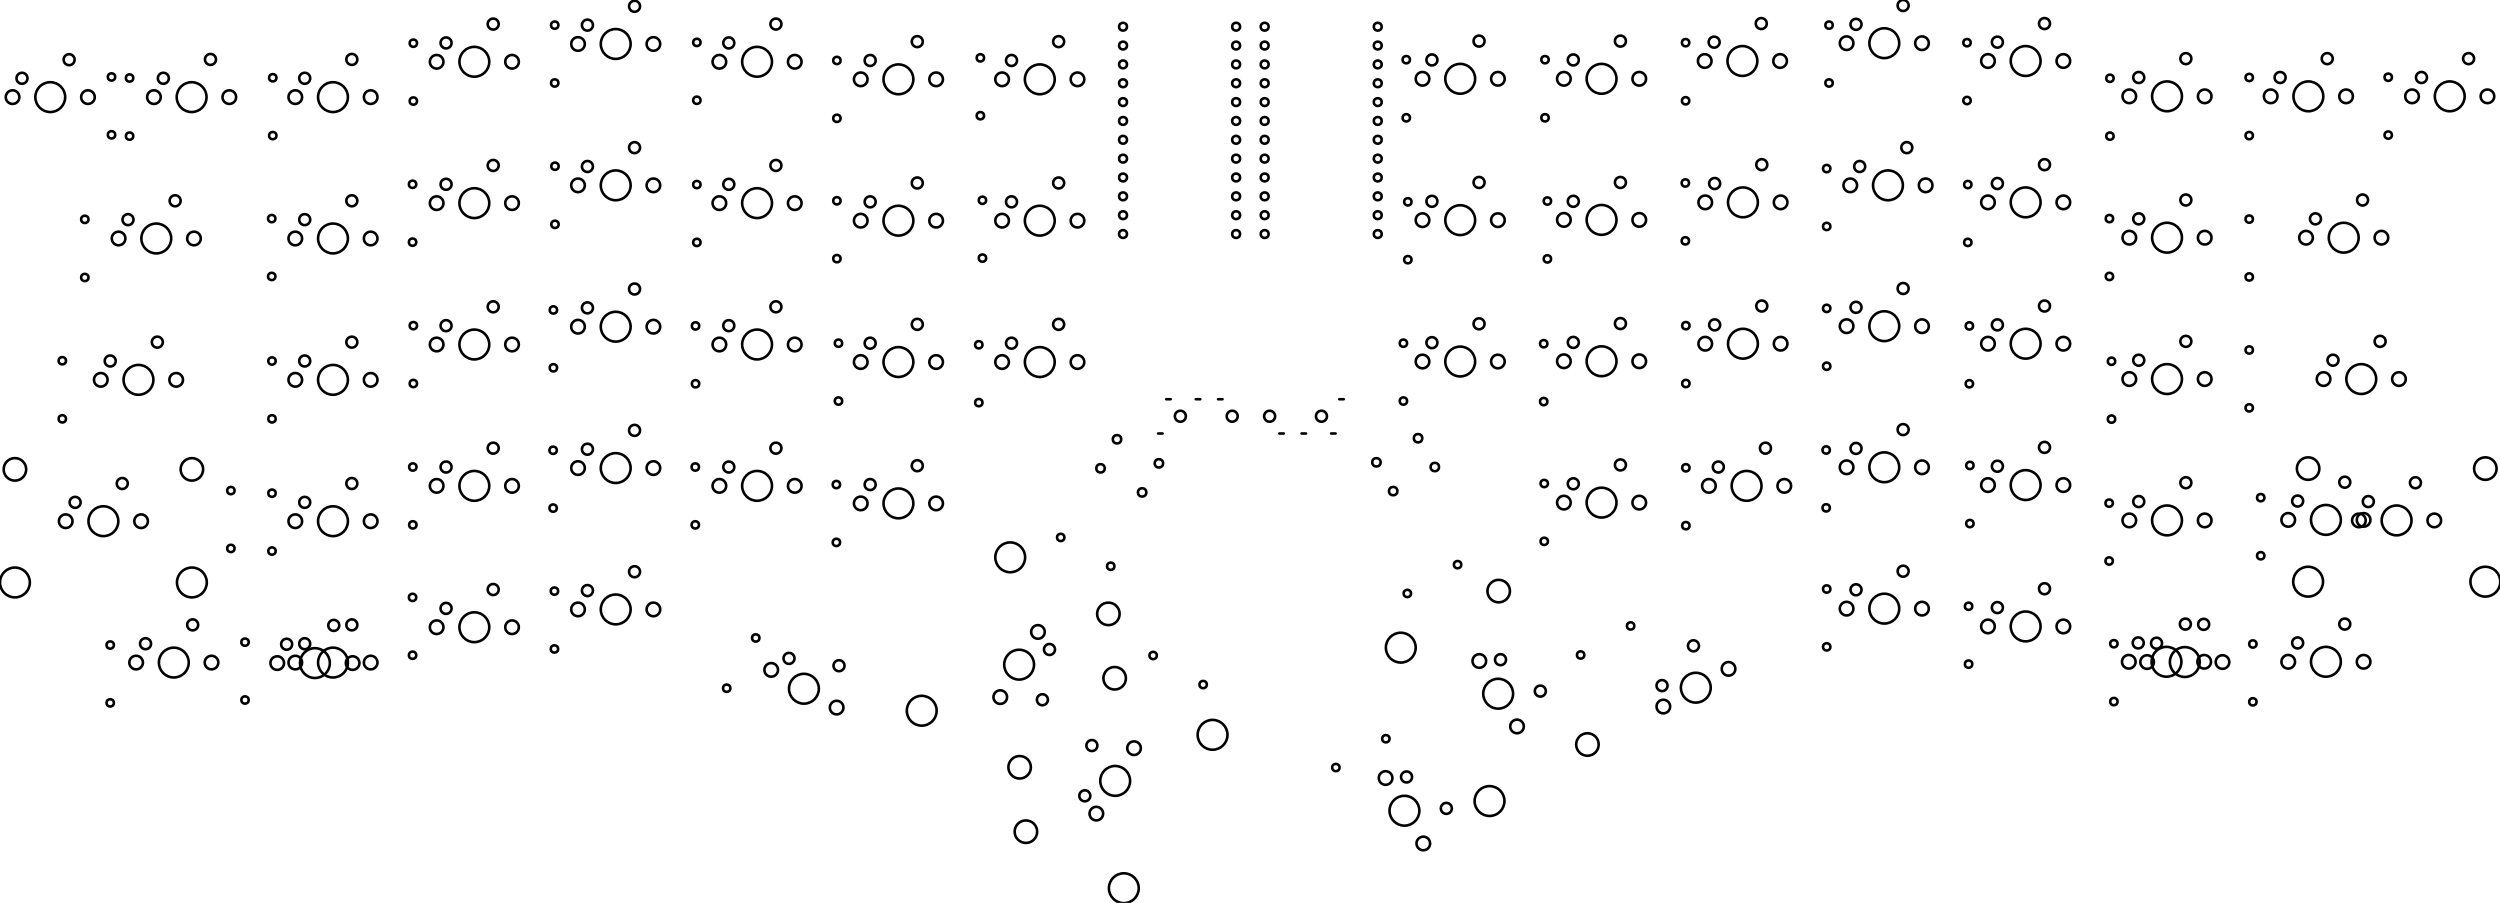 <?xml version="1.0" encoding="utf-8"?>
<!-- Generator: Adobe Illustrator 23.0.2, SVG Export Plug-In . SVG Version: 6.00 Build 0)  -->
<svg version="1.1" id="EX0QJ7J6rvCW5_Es35TW" xmlns="http://www.w3.org/2000/svg" xmlns:xlink="http://www.w3.org/1999/xlink"
	 x="0px" y="0px" viewBox="0 0 955 344.9" style="enable-background:new 0 0 955 344.9;" xml:space="preserve">
<style type="text/css">
	.st0{fill-rule:evenodd;clip-rule:evenodd;fill:none;stroke:#000000;stroke-miterlimit:10;}
	.st1{fill:none;stroke:#000000;stroke-linecap:round;stroke-linejoin:round;}
</style>
<g transform="translate(0,-175474.5) scale(1,-1)">
	<g>
		<circle id="EX0QJ7J6rvCW5_Es35TW_pad-3" class="st0" cx="537.6" cy="-175701.2" r="1.4"/>
	</g>
	<g>
		<circle class="st0" cx="556.8" cy="-175690.2" r="1.4"/>
	</g>
	<g>
		<circle class="st0" cx="320.3" cy="-175605.6" r="1.4"/>
	</g>
	<g>
		<circle class="st0" cx="320.3" cy="-175627.7" r="1.4"/>
	</g>
	<g>
		<circle class="st0" cx="265.7" cy="-175599" r="1.4"/>
	</g>
	<g>
		<circle class="st0" cx="265.7" cy="-175621.1" r="1.4"/>
	</g>
	<g>
		<circle class="st0" cx="104.2" cy="-175504.2" r="1.4"/>
	</g>
	<g>
		<circle class="st0" cx="104.2" cy="-175526.3" r="1.4"/>
	</g>
	<g>
		<circle class="st0" cx="859.2" cy="-175558.2" r="1.4"/>
	</g>
	<g>
		<circle class="st0" cx="859.2" cy="-175580.3" r="1.4"/>
	</g>
	<g>
		<circle class="st0" cx="697.8" cy="-175592.3" r="1.4"/>
	</g>
	<g>
		<circle class="st0" cx="697.8" cy="-175614.4" r="1.4"/>
	</g>
	<g>
		<circle class="st0" cx="157.9" cy="-175491" r="1.4"/>
	</g>
	<g>
		<circle class="st0" cx="157.9" cy="-175513.1" r="1.4"/>
	</g>
	<g>
		<circle class="st0" cx="42.1" cy="-175720.9" r="1.4"/>
	</g>
	<g>
		<circle class="st0" cx="42.1" cy="-175743" r="1.4"/>
	</g>
	<g>
		<circle class="st0" cx="103.9" cy="-175662.9" r="1.4"/>
	</g>
	<g>
		<circle class="st0" cx="103.9" cy="-175685" r="1.4"/>
	</g>
	<g>
		<circle class="st0" cx="211.8" cy="-175700.3" r="1.4"/>
	</g>
	<g>
		<circle class="st0" cx="211.8" cy="-175722.4" r="1.4"/>
	</g>
	<g>
		<circle class="st0" cx="537.2" cy="-175497.3" r="1.4"/>
	</g>
	<g>
		<circle class="st0" cx="537.2" cy="-175519.5" r="1.4"/>
	</g>
	<g>
		<circle class="st0" cx="211.4" cy="-175592.9" r="1.4"/>
	</g>
	<g>
		<circle class="st0" cx="211.4" cy="-175615" r="1.4"/>
	</g>
	<g>
		<circle class="st0" cx="698.7" cy="-175484.1" r="1.4"/>
	</g>
	<g>
		<circle class="st0" cx="698.7" cy="-175506.2" r="1.4"/>
	</g>
	<g>
		<circle class="st0" cx="319.5" cy="-175659.6" r="1.4"/>
	</g>
	<g>
		<circle class="st0" cx="319.5" cy="-175681.7" r="1.4"/>
	</g>
	<g>
		<circle class="st0" cx="603.8" cy="-175724.7" r="1.4"/>
	</g>
	<g>
		<circle class="st0" cx="622.9" cy="-175713.6" r="1.4"/>
	</g>
	<g>
		<circle class="st0" cx="859.2" cy="-175504.1" r="1.4"/>
	</g>
	<g>
		<circle class="st0" cx="859.2" cy="-175526.3" r="1.4"/>
	</g>
	<g>
		<circle class="st0" cx="589.9" cy="-175659.2" r="1.4"/>
	</g>
	<g>
		<circle class="st0" cx="589.9" cy="-175681.3" r="1.4"/>
	</g>
	<g>
		<circle class="st0" cx="103.8" cy="-175558" r="1.4"/>
	</g>
	<g>
		<circle class="st0" cx="103.8" cy="-175580.1" r="1.4"/>
	</g>
	<g>
		<circle class="st0" cx="752.5" cy="-175652.3" r="1.4"/>
	</g>
	<g>
		<circle class="st0" cx="752.5" cy="-175674.5" r="1.4"/>
	</g>
	<g>
		<circle class="st0" cx="697.8" cy="-175699.5" r="1.4"/>
	</g>
	<g>
		<circle class="st0" cx="697.8" cy="-175721.6" r="1.4"/>
	</g>
	<g>
		<circle class="st0" cx="157.6" cy="-175544.9" r="1.4"/>
	</g>
	<g>
		<circle class="st0" cx="157.6" cy="-175567" r="1.4"/>
	</g>
	<g>
		<circle class="st0" cx="405.2" cy="-175679.8" r="1.4"/>
	</g>
	<g>
		<circle class="st0" cx="424.3" cy="-175690.8" r="1.4"/>
	</g>
	<g>
		<circle class="st0" cx="591.1" cy="-175551.3" r="1.4"/>
	</g>
	<g>
		<circle class="st0" cx="591.1" cy="-175573.4" r="1.4"/>
	</g>
	<g>
		<circle class="st0" cx="644" cy="-175653.2" r="1.4"/>
	</g>
	<g>
		<circle class="st0" cx="644" cy="-175675.3" r="1.4"/>
	</g>
	<g>
		<circle class="st0" cx="157.9" cy="-175598.9" r="1.4"/>
	</g>
	<g>
		<circle class="st0" cx="157.9" cy="-175621" r="1.4"/>
	</g>
	<g>
		<circle class="st0" cx="266.2" cy="-175545" r="1.4"/>
	</g>
	<g>
		<circle class="st0" cx="266.2" cy="-175567.1" r="1.4"/>
	</g>
	<g>
		<circle class="st0" cx="157.7" cy="-175652.9" r="1.4"/>
	</g>
	<g>
		<circle class="st0" cx="157.7" cy="-175675" r="1.4"/>
	</g>
	<g>
		<circle class="st0" cx="373.9" cy="-175606.2" r="1.4"/>
	</g>
	<g>
		<circle class="st0" cx="373.9" cy="-175628.3" r="1.4"/>
	</g>
	<g>
		<circle class="st0" cx="211.9" cy="-175484.1" r="1.4"/>
	</g>
	<g>
		<circle class="st0" cx="211.9" cy="-175506.2" r="1.4"/>
	</g>
	<g>
		<circle class="st0" cx="805.7" cy="-175666.7" r="1.4"/>
	</g>
	<g>
		<circle class="st0" cx="805.7" cy="-175688.8" r="1.4"/>
	</g>
	<g>
		<circle class="st0" cx="644" cy="-175598.9" r="1.4"/>
	</g>
	<g>
		<circle class="st0" cx="644" cy="-175621" r="1.4"/>
	</g>
	<g>
		<circle class="st0" cx="590.2" cy="-175497.3" r="1.4"/>
	</g>
	<g>
		<circle class="st0" cx="590.2" cy="-175519.5" r="1.4"/>
	</g>
	<g>
		<circle class="st0" cx="93.6" cy="-175719.8" r="1.4"/>
	</g>
	<g>
		<circle class="st0" cx="93.6" cy="-175741.9" r="1.4"/>
	</g>
	<g>
		<circle class="st0" cx="265.6" cy="-175652.9" r="1.4"/>
	</g>
	<g>
		<circle class="st0" cx="265.6" cy="-175675" r="1.4"/>
	</g>
	<g>
		<circle class="st0" cx="277.6" cy="-175737.4" r="1.4"/>
	</g>
	<g>
		<circle class="st0" cx="288.7" cy="-175718.2" r="1.4"/>
	</g>
	<g>
		<circle class="st0" cx="23.8" cy="-175612.3" r="1.4"/>
	</g>
	<g>
		<circle class="st0" cx="23.8" cy="-175634.5" r="1.4"/>
	</g>
	<g>
		<circle class="st0" cx="751.4" cy="-175490.8" r="1.4"/>
	</g>
	<g>
		<circle class="st0" cx="751.4" cy="-175512.9" r="1.4"/>
	</g>
	<g>
		<circle class="st0" cx="912.3" cy="-175504" r="1.4"/>
	</g>
	<g>
		<circle class="st0" cx="912.3" cy="-175526.1" r="1.4"/>
	</g>
	<g>
		<circle class="st0" cx="440.5" cy="-175724.9" r="1.4"/>
	</g>
	<g>
		<circle class="st0" cx="459.6" cy="-175736" r="1.4"/>
	</g>
	<g>
		<circle class="st0" cx="375.3" cy="-175551" r="1.4"/>
	</g>
	<g>
		<circle class="st0" cx="375.3" cy="-175573.1" r="1.4"/>
	</g>
	<g>
		<circle class="st0" cx="510.3" cy="-175767.7" r="1.4"/>
	</g>
	<g>
		<circle class="st0" cx="529.4" cy="-175756.7" r="1.4"/>
	</g>
	<g>
		<circle class="st0" cx="49.5" cy="-175504.3" r="1.4"/>
	</g>
	<g>
		<circle class="st0" cx="49.5" cy="-175526.5" r="1.4"/>
	</g>
	<g>
		<circle class="st0" cx="860.6" cy="-175720.5" r="1.4"/>
	</g>
	<g>
		<circle class="st0" cx="860.6" cy="-175742.6" r="1.4"/>
	</g>
	<g>
		<circle class="st0" cx="537.8" cy="-175551.6" r="1.4"/>
	</g>
	<g>
		<circle class="st0" cx="537.8" cy="-175573.7" r="1.4"/>
	</g>
	<g>
		<circle class="st0" cx="697.8" cy="-175538.9" r="1.4"/>
	</g>
	<g>
		<circle class="st0" cx="697.8" cy="-175561" r="1.4"/>
	</g>
	<g>
		<circle class="st0" cx="751.7" cy="-175545" r="1.4"/>
	</g>
	<g>
		<circle class="st0" cx="751.7" cy="-175567.1" r="1.4"/>
	</g>
	<g>
		<circle class="st0" cx="157.6" cy="-175702.7" r="1.4"/>
	</g>
	<g>
		<circle class="st0" cx="157.6" cy="-175724.8" r="1.4"/>
	</g>
	<g>
		<circle class="st0" cx="752.3" cy="-175599" r="1.4"/>
	</g>
	<g>
		<circle class="st0" cx="752.3" cy="-175621.1" r="1.4"/>
	</g>
	<g>
		<circle class="st0" cx="643.8" cy="-175544.4" r="1.4"/>
	</g>
	<g>
		<circle class="st0" cx="643.8" cy="-175566.5" r="1.4"/>
	</g>
	<g>
		<circle class="st0" cx="752" cy="-175706.1" r="1.4"/>
	</g>
	<g>
		<circle class="st0" cx="752" cy="-175728.2" r="1.4"/>
	</g>
	<g>
		<circle class="st0" cx="88.2" cy="-175661.9" r="1.4"/>
	</g>
	<g>
		<circle class="st0" cx="88.2" cy="-175684" r="1.4"/>
	</g>
	<g>
		<circle class="st0" cx="211.3" cy="-175646.5" r="1.4"/>
	</g>
	<g>
		<circle class="st0" cx="211.3" cy="-175668.6" r="1.4"/>
	</g>
	<g>
		<circle class="st0" cx="536.1" cy="-175605.6" r="1.4"/>
	</g>
	<g>
		<circle class="st0" cx="536.1" cy="-175627.7" r="1.4"/>
	</g>
	<g>
		<circle class="st0" cx="374.5" cy="-175496.6" r="1.4"/>
	</g>
	<g>
		<circle class="st0" cx="374.5" cy="-175518.7" r="1.4"/>
	</g>
	<g>
		<circle class="st0" cx="863.6" cy="-175664.6" r="1.4"/>
	</g>
	<g>
		<circle class="st0" cx="863.6" cy="-175686.8" r="1.4"/>
	</g>
	<g>
		<circle class="st0" cx="859.2" cy="-175608.2" r="1.4"/>
	</g>
	<g>
		<circle class="st0" cx="859.2" cy="-175630.3" r="1.4"/>
	</g>
	<g>
		<circle class="st0" cx="643.9" cy="-175490.8" r="1.4"/>
	</g>
	<g>
		<circle class="st0" cx="643.9" cy="-175513" r="1.4"/>
	</g>
	<g>
		<circle class="st0" cx="103.9" cy="-175612.4" r="1.4"/>
	</g>
	<g>
		<circle class="st0" cx="103.9" cy="-175634.5" r="1.4"/>
	</g>
	<g>
		<circle class="st0" cx="266.2" cy="-175490.7" r="1.4"/>
	</g>
	<g>
		<circle class="st0" cx="266.2" cy="-175512.8" r="1.4"/>
	</g>
	<g>
		<circle class="st0" cx="806.6" cy="-175612.5" r="1.4"/>
	</g>
	<g>
		<circle class="st0" cx="806.6" cy="-175634.6" r="1.4"/>
	</g>
	<g>
		<circle class="st0" cx="806" cy="-175504.4" r="1.4"/>
	</g>
	<g>
		<circle class="st0" cx="806" cy="-175526.5" r="1.4"/>
	</g>
	<g>
		<circle class="st0" cx="589.7" cy="-175605.8" r="1.4"/>
	</g>
	<g>
		<circle class="st0" cx="589.7" cy="-175627.9" r="1.4"/>
	</g>
	<g>
		<circle class="st0" cx="32.4" cy="-175558.3" r="1.4"/>
	</g>
	<g>
		<circle class="st0" cx="32.4" cy="-175580.5" r="1.4"/>
	</g>
	<g>
		<circle class="st0" cx="697.6" cy="-175646.4" r="1.4"/>
	</g>
	<g>
		<circle class="st0" cx="697.6" cy="-175668.5" r="1.4"/>
	</g>
	<g>
		<circle class="st0" cx="319.7" cy="-175497.6" r="1.4"/>
	</g>
	<g>
		<circle class="st0" cx="319.7" cy="-175519.7" r="1.4"/>
	</g>
	<g>
		<circle class="st0" cx="807.5" cy="-175720.4" r="1.4"/>
	</g>
	<g>
		<circle class="st0" cx="807.5" cy="-175742.5" r="1.4"/>
	</g>
	<g>
		<circle class="st0" cx="319.7" cy="-175551.2" r="1.4"/>
	</g>
	<g>
		<circle class="st0" cx="319.7" cy="-175573.3" r="1.4"/>
	</g>
	<g>
		<circle class="st0" cx="42.6" cy="-175503.9" r="1.4"/>
	</g>
	<g>
		<circle class="st0" cx="42.6" cy="-175526" r="1.4"/>
	</g>
	<g>
		<circle class="st0" cx="805.8" cy="-175558" r="1.4"/>
	</g>
	<g>
		<circle class="st0" cx="805.8" cy="-175580.1" r="1.4"/>
	</g>
	<g>
		<circle class="st0" cx="212" cy="-175538" r="1.4"/>
	</g>
	<g>
		<circle class="st0" cx="212" cy="-175560.2" r="1.4"/>
	</g>
	<g>
		<circle id="EX0QJ7J6rvCW5_Es35TW_pad-4" class="st0" cx="483.1" cy="-175484.7" r="1.5"/>
	</g>
	<g>
		<circle class="st0" cx="483.1" cy="-175491.9" r="1.5"/>
	</g>
	<g>
		<circle class="st0" cx="483.1" cy="-175499.1" r="1.5"/>
	</g>
	<g>
		<circle class="st0" cx="483.1" cy="-175506.3" r="1.5"/>
	</g>
	<g>
		<circle class="st0" cx="483.1" cy="-175513.5" r="1.5"/>
	</g>
	<g>
		<circle class="st0" cx="483.1" cy="-175520.7" r="1.5"/>
	</g>
	<g>
		<circle class="st0" cx="483.1" cy="-175527.9" r="1.5"/>
	</g>
	<g>
		<circle class="st0" cx="483.1" cy="-175535.1" r="1.5"/>
	</g>
	<g>
		<circle class="st0" cx="483.1" cy="-175542.3" r="1.5"/>
	</g>
	<g>
		<circle class="st0" cx="483.1" cy="-175549.5" r="1.5"/>
	</g>
	<g>
		<circle class="st0" cx="483.1" cy="-175556.7" r="1.5"/>
	</g>
	<g>
		<circle class="st0" cx="483.1" cy="-175563.9" r="1.5"/>
	</g>
	<g>
		<circle class="st0" cx="526.3" cy="-175484.7" r="1.5"/>
	</g>
	<g>
		<circle class="st0" cx="526.3" cy="-175491.9" r="1.5"/>
	</g>
	<g>
		<circle class="st0" cx="526.3" cy="-175499.1" r="1.5"/>
	</g>
	<g>
		<circle class="st0" cx="526.3" cy="-175506.3" r="1.5"/>
	</g>
	<g>
		<circle class="st0" cx="526.3" cy="-175513.5" r="1.5"/>
	</g>
	<g>
		<circle class="st0" cx="526.3" cy="-175520.7" r="1.5"/>
	</g>
	<g>
		<circle class="st0" cx="526.3" cy="-175527.9" r="1.5"/>
	</g>
	<g>
		<circle class="st0" cx="526.3" cy="-175535.1" r="1.5"/>
	</g>
	<g>
		<circle class="st0" cx="526.3" cy="-175542.3" r="1.5"/>
	</g>
	<g>
		<circle class="st0" cx="526.3" cy="-175549.5" r="1.5"/>
	</g>
	<g>
		<circle class="st0" cx="526.3" cy="-175556.7" r="1.5"/>
	</g>
	<g>
		<circle class="st0" cx="526.3" cy="-175563.9" r="1.5"/>
	</g>
	<g>
		<circle class="st0" cx="429" cy="-175484.7" r="1.5"/>
	</g>
	<g>
		<circle class="st0" cx="429" cy="-175491.9" r="1.5"/>
	</g>
	<g>
		<circle class="st0" cx="429" cy="-175499.1" r="1.5"/>
	</g>
	<g>
		<circle class="st0" cx="429" cy="-175506.3" r="1.5"/>
	</g>
	<g>
		<circle class="st0" cx="429" cy="-175513.5" r="1.5"/>
	</g>
	<g>
		<circle class="st0" cx="429" cy="-175520.7" r="1.5"/>
	</g>
	<g>
		<circle class="st0" cx="429" cy="-175527.9" r="1.5"/>
	</g>
	<g>
		<circle class="st0" cx="429" cy="-175535.1" r="1.5"/>
	</g>
	<g>
		<circle class="st0" cx="429" cy="-175542.3" r="1.5"/>
	</g>
	<g>
		<circle class="st0" cx="429" cy="-175549.5" r="1.5"/>
	</g>
	<g>
		<circle class="st0" cx="429" cy="-175556.7" r="1.5"/>
	</g>
	<g>
		<circle class="st0" cx="429" cy="-175563.9" r="1.5"/>
	</g>
	<g>
		<circle class="st0" cx="472.2" cy="-175484.7" r="1.5"/>
	</g>
	<g>
		<circle class="st0" cx="472.2" cy="-175491.9" r="1.5"/>
	</g>
	<g>
		<circle class="st0" cx="472.2" cy="-175499.1" r="1.5"/>
	</g>
	<g>
		<circle class="st0" cx="472.2" cy="-175506.3" r="1.5"/>
	</g>
	<g>
		<circle class="st0" cx="472.2" cy="-175513.5" r="1.5"/>
	</g>
	<g>
		<circle class="st0" cx="472.2" cy="-175520.7" r="1.5"/>
	</g>
	<g>
		<circle class="st0" cx="472.2" cy="-175527.9" r="1.5"/>
	</g>
	<g>
		<circle class="st0" cx="472.2" cy="-175535.1" r="1.5"/>
	</g>
	<g>
		<circle class="st0" cx="472.2" cy="-175542.3" r="1.5"/>
	</g>
	<g>
		<circle class="st0" cx="472.2" cy="-175549.5" r="1.5"/>
	</g>
	<g>
		<circle class="st0" cx="472.2" cy="-175556.7" r="1.5"/>
	</g>
	<g>
		<circle class="st0" cx="472.2" cy="-175563.9" r="1.5"/>
	</g>
	<g>
		<circle id="EX0QJ7J6rvCW5_Es35TW_pad-5" class="st0" cx="525.8" cy="-175651.1" r="1.6"/>
	</g>
	<g>
		<circle class="st0" cx="532.2" cy="-175662.1" r="1.6"/>
	</g>
	<g>
		<circle class="st0" cx="541.7" cy="-175641.9" r="1.6"/>
	</g>
	<g>
		<circle class="st0" cx="548.1" cy="-175652.9" r="1.6"/>
	</g>
	<g>
		<circle class="st0" cx="420.4" cy="-175653.4" r="1.6"/>
	</g>
	<g>
		<circle class="st0" cx="426.7" cy="-175642.3" r="1.6"/>
	</g>
	<g>
		<circle class="st0" cx="436.3" cy="-175662.6" r="1.6"/>
	</g>
	<g>
		<circle class="st0" cx="442.7" cy="-175651.5" r="1.6"/>
	</g>
	<g>
		<circle id="EX0QJ7J6rvCW5_Es35TW_pad-6" class="st0" cx="884.5" cy="-175558.1" r="2.1"/>
	</g>
	<g>
		<circle class="st0" cx="902.5" cy="-175550.9" r="2.1"/>
	</g>
	<g>
		<circle class="st0" cx="877.7" cy="-175665.9" r="2.1"/>
	</g>
	<g>
		<circle class="st0" cx="895.7" cy="-175658.7" r="2.1"/>
	</g>
	<g>
		<circle class="st0" cx="332.4" cy="-175605.6" r="2.1"/>
	</g>
	<g>
		<circle class="st0" cx="350.4" cy="-175598.4" r="2.1"/>
	</g>
	<g>
		<circle class="st0" cx="547" cy="-175551.4" r="2.1"/>
	</g>
	<g>
		<circle class="st0" cx="565" cy="-175544.2" r="2.1"/>
	</g>
	<g>
		<circle class="st0" cx="601" cy="-175605.3" r="2.1"/>
	</g>
	<g>
		<circle class="st0" cx="619" cy="-175598.1" r="2.1"/>
	</g>
	<g>
		<circle class="st0" cx="278.4" cy="-175490.9" r="2.1"/>
	</g>
	<g>
		<circle class="st0" cx="296.4" cy="-175483.7" r="2.1"/>
	</g>
	<g>
		<circle class="st0" cx="48.9" cy="-175558.4" r="2.1"/>
	</g>
	<g>
		<circle class="st0" cx="66.9" cy="-175551.2" r="2.1"/>
	</g>
	<g>
		<circle class="st0" cx="170.4" cy="-175544.9" r="2.1"/>
	</g>
	<g>
		<circle class="st0" cx="188.4" cy="-175537.7" r="2.1"/>
	</g>
	<g>
		<circle class="st0" cx="763" cy="-175706.6" r="2.1"/>
	</g>
	<g>
		<circle class="st0" cx="781" cy="-175699.4" r="2.1"/>
	</g>
	<g>
		<circle class="st0" cx="116.4" cy="-175504.4" r="2.1"/>
	</g>
	<g>
		<circle class="st0" cx="134.4" cy="-175497.2" r="2.1"/>
	</g>
	<g>
		<circle class="st0" cx="170.4" cy="-175652.9" r="2.1"/>
	</g>
	<g>
		<circle class="st0" cx="188.4" cy="-175645.7" r="2.1"/>
	</g>
	<g>
		<circle class="st0" cx="547" cy="-175605.4" r="2.1"/>
	</g>
	<g>
		<circle class="st0" cx="565" cy="-175598.2" r="2.1"/>
	</g>
	<g>
		<circle class="st0" cx="925" cy="-175504.1" r="2.1"/>
	</g>
	<g>
		<circle class="st0" cx="943" cy="-175496.9" r="2.1"/>
	</g>
	<g>
		<circle class="st0" cx="573.2" cy="-175726.5" r="2.1"/>
	</g>
	<g>
		<circle class="st0" cx="588.4" cy="-175738.5" r="2.1"/>
	</g>
	<g>
		<circle class="st0" cx="817" cy="-175666.1" r="2.1"/>
	</g>
	<g>
		<circle class="st0" cx="835" cy="-175658.9" r="2.1"/>
	</g>
	<g>
		<circle class="st0" cx="656.4" cy="-175652.9" r="2.1"/>
	</g>
	<g>
		<circle class="st0" cx="674.4" cy="-175645.7" r="2.1"/>
	</g>
	<g>
		<circle class="st0" cx="8.4" cy="-175504.4" r="2.1"/>
	</g>
	<g>
		<circle class="st0" cx="26.4" cy="-175497.3" r="2.1"/>
	</g>
	<g>
		<circle class="st0" cx="224.4" cy="-175646.1" r="2.1"/>
	</g>
	<g>
		<circle class="st0" cx="242.4" cy="-175638.9" r="2.1"/>
	</g>
	<g>
		<circle class="st0" cx="816.8" cy="-175720.1" r="2.1"/>
	</g>
	<g>
		<circle class="st0" cx="834.8" cy="-175712.9" r="2.1"/>
	</g>
	<g>
		<circle class="st0" cx="709" cy="-175483.8" r="2.1"/>
	</g>
	<g>
		<circle class="st0" cx="727" cy="-175476.6" r="2.1"/>
	</g>
	<g>
		<circle class="st0" cx="332.4" cy="-175659.6" r="2.1"/>
	</g>
	<g>
		<circle class="st0" cx="350.4" cy="-175652.4" r="2.1"/>
	</g>
	<g>
		<circle class="st0" cx="763" cy="-175490.6" r="2.1"/>
	</g>
	<g>
		<circle class="st0" cx="781" cy="-175483.5" r="2.1"/>
	</g>
	<g>
		<circle class="st0" cx="537.3" cy="-175771.3" r="2.1"/>
	</g>
	<g>
		<circle class="st0" cx="552.5" cy="-175783.3" r="2.1"/>
	</g>
	<g>
		<circle class="st0" cx="386.4" cy="-175605.6" r="2.1"/>
	</g>
	<g>
		<circle class="st0" cx="404.4" cy="-175598.4" r="2.1"/>
	</g>
	<g>
		<circle class="st0" cx="116.4" cy="-175558.4" r="2.1"/>
	</g>
	<g>
		<circle class="st0" cx="134.4" cy="-175551.2" r="2.1"/>
	</g>
	<g>
		<circle class="st0" cx="170.4" cy="-175598.9" r="2.1"/>
	</g>
	<g>
		<circle class="st0" cx="188.4" cy="-175591.7" r="2.1"/>
	</g>
	<g>
		<circle class="st0" cx="278.4" cy="-175544.9" r="2.1"/>
	</g>
	<g>
		<circle class="st0" cx="296.4" cy="-175537.7" r="2.1"/>
	</g>
	<g>
		<circle class="st0" cx="817" cy="-175558.1" r="2.1"/>
	</g>
	<g>
		<circle class="st0" cx="835" cy="-175550.9" r="2.1"/>
	</g>
	<g>
		<circle class="st0" cx="386.4" cy="-175551.6" r="2.1"/>
	</g>
	<g>
		<circle class="st0" cx="404.4" cy="-175544.4" r="2.1"/>
	</g>
	<g>
		<circle class="st0" cx="601" cy="-175551.4" r="2.1"/>
	</g>
	<g>
		<circle class="st0" cx="619" cy="-175544.2" r="2.1"/>
	</g>
	<g>
		<circle class="st0" cx="655" cy="-175598.6" r="2.1"/>
	</g>
	<g>
		<circle class="st0" cx="673" cy="-175591.4" r="2.1"/>
	</g>
	<g>
		<circle class="st0" cx="601" cy="-175497.4" r="2.1"/>
	</g>
	<g>
		<circle class="st0" cx="619" cy="-175490.2" r="2.1"/>
	</g>
	<g>
		<circle class="st0" cx="763" cy="-175598.6" r="2.1"/>
	</g>
	<g>
		<circle class="st0" cx="781" cy="-175591.4" r="2.1"/>
	</g>
	<g>
		<circle class="st0" cx="170.4" cy="-175490.9" r="2.1"/>
	</g>
	<g>
		<circle class="st0" cx="188.4" cy="-175483.7" r="2.1"/>
	</g>
	<g>
		<circle class="st0" cx="710.4" cy="-175538.1" r="2.1"/>
	</g>
	<g>
		<circle class="st0" cx="728.4" cy="-175530.9" r="2.1"/>
	</g>
	<g>
		<circle class="st0" cx="62.4" cy="-175504.4" r="2.1"/>
	</g>
	<g>
		<circle class="st0" cx="80.4" cy="-175497.2" r="2.1"/>
	</g>
	<g>
		<circle class="st0" cx="655" cy="-175544.6" r="2.1"/>
	</g>
	<g>
		<circle class="st0" cx="673" cy="-175537.4" r="2.1"/>
	</g>
	<g>
		<circle class="st0" cx="547" cy="-175497.4" r="2.1"/>
	</g>
	<g>
		<circle class="st0" cx="565" cy="-175490.2" r="2.1"/>
	</g>
	<g>
		<circle class="st0" cx="55.6" cy="-175720.4" r="2.1"/>
	</g>
	<g>
		<circle class="st0" cx="73.6" cy="-175713.2" r="2.1"/>
	</g>
	<g>
		<circle class="st0" cx="709" cy="-175699.8" r="2.1"/>
	</g>
	<g>
		<circle class="st0" cx="727" cy="-175692.7" r="2.1"/>
	</g>
	<g>
		<circle class="st0" cx="116.4" cy="-175666.4" r="2.1"/>
	</g>
	<g>
		<circle class="st0" cx="134.4" cy="-175659.2" r="2.1"/>
	</g>
	<g>
		<circle class="st0" cx="116.4" cy="-175720.4" r="2.1"/>
	</g>
	<g>
		<circle class="st0" cx="134.4" cy="-175713.2" r="2.1"/>
	</g>
	<g>
		<circle class="st0" cx="763" cy="-175652.6" r="2.1"/>
	</g>
	<g>
		<circle class="st0" cx="781" cy="-175645.4" r="2.1"/>
	</g>
	<g>
		<circle class="st0" cx="332.4" cy="-175497.6" r="2.1"/>
	</g>
	<g>
		<circle class="st0" cx="350.4" cy="-175490.4" r="2.1"/>
	</g>
	<g>
		<circle class="st0" cx="224.4" cy="-175700.1" r="2.1"/>
	</g>
	<g>
		<circle class="st0" cx="242.4" cy="-175692.9" r="2.1"/>
	</g>
	<g>
		<circle class="st0" cx="398.2" cy="-175741.8" r="2.1"/>
	</g>
	<g>
		<circle class="st0" cx="400.9" cy="-175722.6" r="2.1"/>
	</g>
	<g>
		<circle class="st0" cx="709" cy="-175645.8" r="2.1"/>
	</g>
	<g>
		<circle class="st0" cx="727" cy="-175638.6" r="2.1"/>
	</g>
	<g>
		<circle class="st0" cx="817" cy="-175504.1" r="2.1"/>
	</g>
	<g>
		<circle class="st0" cx="835" cy="-175496.9" r="2.1"/>
	</g>
	<g>
		<circle class="st0" cx="634.9" cy="-175736.4" r="2.1"/>
	</g>
	<g>
		<circle class="st0" cx="646.9" cy="-175721.2" r="2.1"/>
	</g>
	<g>
		<circle class="st0" cx="224.4" cy="-175538.1" r="2.1"/>
	</g>
	<g>
		<circle class="st0" cx="242.4" cy="-175530.9" r="2.1"/>
	</g>
	<g>
		<circle class="st0" cx="891.2" cy="-175612.1" r="2.1"/>
	</g>
	<g>
		<circle class="st0" cx="909.2" cy="-175604.9" r="2.1"/>
	</g>
	<g>
		<circle class="st0" cx="414.4" cy="-175778.5" r="2.1"/>
	</g>
	<g>
		<circle class="st0" cx="417.1" cy="-175759.3" r="2.1"/>
	</g>
	<g>
		<circle class="st0" cx="332.4" cy="-175551.6" r="2.1"/>
	</g>
	<g>
		<circle class="st0" cx="350.4" cy="-175544.4" r="2.1"/>
	</g>
	<g>
		<circle class="st0" cx="763" cy="-175544.6" r="2.1"/>
	</g>
	<g>
		<circle class="st0" cx="781" cy="-175537.4" r="2.1"/>
	</g>
	<g>
		<circle class="st0" cx="823.8" cy="-175720.2" r="2.1"/>
	</g>
	<g>
		<circle class="st0" cx="841.8" cy="-175713" r="2.1"/>
	</g>
	<g>
		<circle class="st0" cx="224.4" cy="-175484.1" r="2.1"/>
	</g>
	<g>
		<circle class="st0" cx="242.4" cy="-175476.9" r="2.1"/>
	</g>
	<g>
		<circle class="st0" cx="42.1" cy="-175612.4" r="2.1"/>
	</g>
	<g>
		<circle class="st0" cx="60.1" cy="-175605.2" r="2.1"/>
	</g>
	<g>
		<circle class="st0" cx="654.8" cy="-175490.6" r="2.1"/>
	</g>
	<g>
		<circle class="st0" cx="672.8" cy="-175483.5" r="2.1"/>
	</g>
	<g>
		<circle class="st0" cx="278.4" cy="-175652.9" r="2.1"/>
	</g>
	<g>
		<circle class="st0" cx="296.4" cy="-175645.7" r="2.1"/>
	</g>
	<g>
		<circle class="st0" cx="109.5" cy="-175720.6" r="2.1"/>
	</g>
	<g>
		<circle class="st0" cx="127.5" cy="-175713.4" r="2.1"/>
	</g>
	<g>
		<circle class="st0" cx="817" cy="-175612.1" r="2.1"/>
	</g>
	<g>
		<circle class="st0" cx="835" cy="-175604.9" r="2.1"/>
	</g>
	<g>
		<circle class="st0" cx="224.4" cy="-175592.1" r="2.1"/>
	</g>
	<g>
		<circle class="st0" cx="242.4" cy="-175584.9" r="2.1"/>
	</g>
	<g>
		<circle class="st0" cx="904.7" cy="-175666.1" r="2.1"/>
	</g>
	<g>
		<circle class="st0" cx="922.7" cy="-175658.9" r="2.1"/>
	</g>
	<g>
		<circle class="st0" cx="601" cy="-175659.3" r="2.1"/>
	</g>
	<g>
		<circle class="st0" cx="619" cy="-175652.1" r="2.1"/>
	</g>
	<g>
		<circle class="st0" cx="116.4" cy="-175612.4" r="2.1"/>
	</g>
	<g>
		<circle class="st0" cx="134.4" cy="-175605.2" r="2.1"/>
	</g>
	<g>
		<circle class="st0" cx="386.4" cy="-175497.6" r="2.1"/>
	</g>
	<g>
		<circle class="st0" cx="404.4" cy="-175490.4" r="2.1"/>
	</g>
	<g>
		<circle class="st0" cx="170.4" cy="-175706.9" r="2.1"/>
	</g>
	<g>
		<circle class="st0" cx="188.4" cy="-175699.7" r="2.1"/>
	</g>
	<g>
		<circle class="st0" cx="709" cy="-175591.9" r="2.1"/>
	</g>
	<g>
		<circle class="st0" cx="727" cy="-175584.7" r="2.1"/>
	</g>
	<g>
		<circle class="st0" cx="28.7" cy="-175666.4" r="2.1"/>
	</g>
	<g>
		<circle class="st0" cx="46.7" cy="-175659.2" r="2.1"/>
	</g>
	<g>
		<circle class="st0" cx="301.4" cy="-175726" r="2.1"/>
	</g>
	<g>
		<circle class="st0" cx="320.5" cy="-175728.8" r="2.1"/>
	</g>
	<g>
		<circle class="st0" cx="278.4" cy="-175598.9" r="2.1"/>
	</g>
	<g>
		<circle class="st0" cx="296.4" cy="-175591.7" r="2.1"/>
	</g>
	<g>
		<circle class="st0" cx="871" cy="-175504.1" r="2.1"/>
	</g>
	<g>
		<circle class="st0" cx="889" cy="-175496.9" r="2.1"/>
	</g>
	<g>
		<circle class="st0" cx="877.7" cy="-175720.1" r="2.1"/>
	</g>
	<g>
		<circle class="st0" cx="895.7" cy="-175712.9" r="2.1"/>
	</g>
	<g>
		<circle id="EX0QJ7J6rvCW5_Es35TW_pad-7" class="st0" cx="450.9" cy="-175633.5" r="2.1"/>
	</g>
	<g>
		<circle class="st0" cx="470.7" cy="-175633.5" r="2.1"/>
	</g>
	<g>
		<circle class="st0" cx="485" cy="-175633.5" r="2.1"/>
	</g>
	<g>
		<circle class="st0" cx="504.8" cy="-175633.5" r="2.1"/>
	</g>
	<g>
		<circle id="EX0QJ7J6rvCW5_Es35TW_pad-8" class="st0" cx="543.4" cy="-175558.6" r="2.6"/>
	</g>
	<g>
		<circle class="st0" cx="572.2" cy="-175558.6" r="2.6"/>
	</g>
	<g>
		<circle class="st0" cx="597.4" cy="-175612.5" r="2.6"/>
	</g>
	<g>
		<circle class="st0" cx="626.2" cy="-175612.5" r="2.6"/>
	</g>
	<g>
		<circle class="st0" cx="274.8" cy="-175498.1" r="2.6"/>
	</g>
	<g>
		<circle class="st0" cx="303.6" cy="-175498.1" r="2.6"/>
	</g>
	<g>
		<circle class="st0" cx="45.3" cy="-175565.6" r="2.6"/>
	</g>
	<g>
		<circle class="st0" cx="74.1" cy="-175565.6" r="2.6"/>
	</g>
	<g>
		<circle class="st0" cx="166.8" cy="-175552.1" r="2.6"/>
	</g>
	<g>
		<circle class="st0" cx="195.6" cy="-175552.1" r="2.6"/>
	</g>
	<g>
		<circle class="st0" cx="759.4" cy="-175713.8" r="2.6"/>
	</g>
	<g>
		<circle class="st0" cx="788.2" cy="-175713.8" r="2.6"/>
	</g>
	<g>
		<circle class="st0" cx="112.8" cy="-175511.6" r="2.6"/>
	</g>
	<g>
		<circle class="st0" cx="141.6" cy="-175511.6" r="2.6"/>
	</g>
	<g>
		<circle class="st0" cx="166.8" cy="-175660.1" r="2.6"/>
	</g>
	<g>
		<circle class="st0" cx="195.6" cy="-175660.1" r="2.6"/>
	</g>
	<g>
		<circle class="st0" cx="543.4" cy="-175612.6" r="2.6"/>
	</g>
	<g>
		<circle class="st0" cx="572.2" cy="-175612.6" r="2.6"/>
	</g>
	<g>
		<circle class="st0" cx="921.4" cy="-175511.3" r="2.6"/>
	</g>
	<g>
		<circle class="st0" cx="950.2" cy="-175511.3" r="2.6"/>
	</g>
	<g>
		<circle class="st0" cx="565.1" cy="-175727" r="2.6"/>
	</g>
	<g>
		<circle class="st0" cx="579.5" cy="-175752" r="2.6"/>
	</g>
	<g>
		<circle class="st0" cx="813.4" cy="-175673.3" r="2.6"/>
	</g>
	<g>
		<circle class="st0" cx="842.2" cy="-175673.3" r="2.6"/>
	</g>
	<g>
		<circle class="st0" cx="652.8" cy="-175660.1" r="2.6"/>
	</g>
	<g>
		<circle class="st0" cx="681.6" cy="-175660.1" r="2.6"/>
	</g>
	<g>
		<circle class="st0" cx="4.8" cy="-175511.6" r="2.6"/>
	</g>
	<g>
		<circle class="st0" cx="33.6" cy="-175511.6" r="2.6"/>
	</g>
	<g>
		<circle class="st0" cx="220.8" cy="-175653.3" r="2.6"/>
	</g>
	<g>
		<circle class="st0" cx="249.6" cy="-175653.3" r="2.6"/>
	</g>
	<g>
		<circle class="st0" cx="813.2" cy="-175727.3" r="2.6"/>
	</g>
	<g>
		<circle class="st0" cx="842" cy="-175727.3" r="2.6"/>
	</g>
	<g>
		<circle class="st0" cx="705.4" cy="-175491" r="2.6"/>
	</g>
	<g>
		<circle class="st0" cx="734.2" cy="-175491" r="2.6"/>
	</g>
	<g>
		<circle class="st0" cx="328.8" cy="-175666.8" r="2.6"/>
	</g>
	<g>
		<circle class="st0" cx="357.6" cy="-175666.8" r="2.6"/>
	</g>
	<g>
		<circle class="st0" cx="759.4" cy="-175497.8" r="2.6"/>
	</g>
	<g>
		<circle class="st0" cx="788.2" cy="-175497.8" r="2.6"/>
	</g>
	<g>
		<circle class="st0" cx="529.3" cy="-175771.7" r="2.6"/>
	</g>
	<g>
		<circle class="st0" cx="543.7" cy="-175796.7" r="2.6"/>
	</g>
	<g>
		<circle class="st0" cx="382.8" cy="-175612.8" r="2.6"/>
	</g>
	<g>
		<circle class="st0" cx="411.6" cy="-175612.8" r="2.6"/>
	</g>
	<g>
		<circle class="st0" cx="112.8" cy="-175565.6" r="2.6"/>
	</g>
	<g>
		<circle class="st0" cx="141.6" cy="-175565.6" r="2.6"/>
	</g>
	<g>
		<circle class="st0" cx="166.8" cy="-175606.1" r="2.6"/>
	</g>
	<g>
		<circle class="st0" cx="195.6" cy="-175606.1" r="2.6"/>
	</g>
	<g>
		<circle class="st0" cx="274.8" cy="-175552.1" r="2.6"/>
	</g>
	<g>
		<circle class="st0" cx="303.6" cy="-175552.1" r="2.6"/>
	</g>
	<g>
		<circle class="st0" cx="813.4" cy="-175565.3" r="2.6"/>
	</g>
	<g>
		<circle class="st0" cx="842.2" cy="-175565.3" r="2.6"/>
	</g>
	<g>
		<circle class="st0" cx="382.8" cy="-175558.8" r="2.6"/>
	</g>
	<g>
		<circle class="st0" cx="411.6" cy="-175558.8" r="2.6"/>
	</g>
	<g>
		<circle class="st0" cx="597.4" cy="-175558.5" r="2.6"/>
	</g>
	<g>
		<circle class="st0" cx="626.2" cy="-175558.5" r="2.6"/>
	</g>
	<g>
		<circle class="st0" cx="651.4" cy="-175605.8" r="2.6"/>
	</g>
	<g>
		<circle class="st0" cx="680.2" cy="-175605.8" r="2.6"/>
	</g>
	<g>
		<circle class="st0" cx="597.4" cy="-175504.6" r="2.6"/>
	</g>
	<g>
		<circle class="st0" cx="626.2" cy="-175504.6" r="2.6"/>
	</g>
	<g>
		<circle class="st0" cx="759.4" cy="-175605.8" r="2.6"/>
	</g>
	<g>
		<circle class="st0" cx="788.2" cy="-175605.8" r="2.6"/>
	</g>
	<g>
		<circle class="st0" cx="166.8" cy="-175498.1" r="2.6"/>
	</g>
	<g>
		<circle class="st0" cx="195.6" cy="-175498.1" r="2.6"/>
	</g>
	<g>
		<circle class="st0" cx="706.8" cy="-175545.3" r="2.6"/>
	</g>
	<g>
		<circle class="st0" cx="735.6" cy="-175545.3" r="2.6"/>
	</g>
	<g>
		<circle class="st0" cx="58.8" cy="-175511.6" r="2.6"/>
	</g>
	<g>
		<circle class="st0" cx="87.6" cy="-175511.6" r="2.6"/>
	</g>
	<g>
		<circle class="st0" cx="651.4" cy="-175551.8" r="2.6"/>
	</g>
	<g>
		<circle class="st0" cx="680.2" cy="-175551.8" r="2.6"/>
	</g>
	<g>
		<circle class="st0" cx="543.4" cy="-175504.6" r="2.6"/>
	</g>
	<g>
		<circle class="st0" cx="572.2" cy="-175504.6" r="2.6"/>
	</g>
	<g>
		<circle class="st0" cx="52" cy="-175727.6" r="2.6"/>
	</g>
	<g>
		<circle class="st0" cx="80.8" cy="-175727.6" r="2.6"/>
	</g>
	<g>
		<circle class="st0" cx="705.4" cy="-175707" r="2.6"/>
	</g>
	<g>
		<circle class="st0" cx="734.2" cy="-175707" r="2.6"/>
	</g>
	<g>
		<circle class="st0" cx="112.8" cy="-175673.6" r="2.6"/>
	</g>
	<g>
		<circle class="st0" cx="141.6" cy="-175673.6" r="2.6"/>
	</g>
	<g>
		<circle class="st0" cx="112.8" cy="-175727.6" r="2.6"/>
	</g>
	<g>
		<circle class="st0" cx="141.6" cy="-175727.6" r="2.6"/>
	</g>
	<g>
		<circle class="st0" cx="759.4" cy="-175659.8" r="2.6"/>
	</g>
	<g>
		<circle class="st0" cx="788.2" cy="-175659.8" r="2.6"/>
	</g>
	<g>
		<circle class="st0" cx="328.8" cy="-175504.8" r="2.6"/>
	</g>
	<g>
		<circle class="st0" cx="357.6" cy="-175504.8" r="2.6"/>
	</g>
	<g>
		<circle class="st0" cx="220.8" cy="-175707.3" r="2.6"/>
	</g>
	<g>
		<circle class="st0" cx="249.6" cy="-175707.3" r="2.6"/>
	</g>
	<g>
		<circle class="st0" cx="382.1" cy="-175740.8" r="2.6"/>
	</g>
	<g>
		<circle class="st0" cx="396.5" cy="-175715.9" r="2.6"/>
	</g>
	<g>
		<circle class="st0" cx="705.4" cy="-175653" r="2.6"/>
	</g>
	<g>
		<circle class="st0" cx="734.2" cy="-175653" r="2.6"/>
	</g>
	<g>
		<circle class="st0" cx="813.4" cy="-175511.3" r="2.6"/>
	</g>
	<g>
		<circle class="st0" cx="842.2" cy="-175511.3" r="2.6"/>
	</g>
	<g>
		<circle class="st0" cx="635.4" cy="-175744.4" r="2.6"/>
	</g>
	<g>
		<circle class="st0" cx="660.3" cy="-175730" r="2.6"/>
	</g>
	<g>
		<circle class="st0" cx="220.8" cy="-175545.3" r="2.6"/>
	</g>
	<g>
		<circle class="st0" cx="249.6" cy="-175545.3" r="2.6"/>
	</g>
	<g>
		<circle class="st0" cx="887.6" cy="-175619.3" r="2.6"/>
	</g>
	<g>
		<circle class="st0" cx="916.4" cy="-175619.3" r="2.6"/>
	</g>
	<g>
		<circle class="st0" cx="418.8" cy="-175785.3" r="2.6"/>
	</g>
	<g>
		<circle class="st0" cx="433.2" cy="-175760.3" r="2.6"/>
	</g>
	<g>
		<circle class="st0" cx="328.8" cy="-175558.8" r="2.6"/>
	</g>
	<g>
		<circle class="st0" cx="357.6" cy="-175558.8" r="2.6"/>
	</g>
	<g>
		<circle class="st0" cx="759.4" cy="-175551.8" r="2.6"/>
	</g>
	<g>
		<circle class="st0" cx="788.2" cy="-175551.8" r="2.6"/>
	</g>
	<g>
		<circle class="st0" cx="820.2" cy="-175727.4" r="2.6"/>
	</g>
	<g>
		<circle class="st0" cx="849" cy="-175727.4" r="2.6"/>
	</g>
	<g>
		<circle class="st0" cx="220.8" cy="-175491.3" r="2.6"/>
	</g>
	<g>
		<circle class="st0" cx="249.6" cy="-175491.3" r="2.6"/>
	</g>
	<g>
		<circle class="st0" cx="38.5" cy="-175619.6" r="2.6"/>
	</g>
	<g>
		<circle class="st0" cx="67.3" cy="-175619.6" r="2.6"/>
	</g>
	<g>
		<circle class="st0" cx="651.2" cy="-175497.8" r="2.6"/>
	</g>
	<g>
		<circle class="st0" cx="680" cy="-175497.8" r="2.6"/>
	</g>
	<g>
		<circle class="st0" cx="274.8" cy="-175660.1" r="2.6"/>
	</g>
	<g>
		<circle class="st0" cx="303.6" cy="-175660.1" r="2.6"/>
	</g>
	<g>
		<circle class="st0" cx="105.9" cy="-175727.8" r="2.6"/>
	</g>
	<g>
		<circle class="st0" cx="134.7" cy="-175727.8" r="2.6"/>
	</g>
	<g>
		<circle class="st0" cx="813.4" cy="-175619.3" r="2.6"/>
	</g>
	<g>
		<circle class="st0" cx="842.2" cy="-175619.3" r="2.6"/>
	</g>
	<g>
		<circle class="st0" cx="220.8" cy="-175599.3" r="2.6"/>
	</g>
	<g>
		<circle class="st0" cx="249.6" cy="-175599.3" r="2.6"/>
	</g>
	<g>
		<circle class="st0" cx="901.1" cy="-175673.3" r="2.6"/>
	</g>
	<g>
		<circle class="st0" cx="929.9" cy="-175673.3" r="2.6"/>
	</g>
	<g>
		<circle class="st0" cx="597.4" cy="-175666.5" r="2.6"/>
	</g>
	<g>
		<circle class="st0" cx="626.2" cy="-175666.5" r="2.6"/>
	</g>
	<g>
		<circle class="st0" cx="112.8" cy="-175619.6" r="2.6"/>
	</g>
	<g>
		<circle class="st0" cx="141.6" cy="-175619.6" r="2.6"/>
	</g>
	<g>
		<circle class="st0" cx="382.8" cy="-175504.8" r="2.6"/>
	</g>
	<g>
		<circle class="st0" cx="411.6" cy="-175504.8" r="2.6"/>
	</g>
	<g>
		<circle class="st0" cx="166.8" cy="-175714.1" r="2.6"/>
	</g>
	<g>
		<circle class="st0" cx="195.6" cy="-175714.1" r="2.6"/>
	</g>
	<g>
		<circle class="st0" cx="705.4" cy="-175599.1" r="2.6"/>
	</g>
	<g>
		<circle class="st0" cx="734.2" cy="-175599.1" r="2.6"/>
	</g>
	<g>
		<circle class="st0" cx="25.1" cy="-175673.6" r="2.6"/>
	</g>
	<g>
		<circle class="st0" cx="53.9" cy="-175673.6" r="2.6"/>
	</g>
	<g>
		<circle class="st0" cx="294.6" cy="-175730.4" r="2.6"/>
	</g>
	<g>
		<circle class="st0" cx="319.6" cy="-175744.8" r="2.6"/>
	</g>
	<g>
		<circle class="st0" cx="274.8" cy="-175606.1" r="2.6"/>
	</g>
	<g>
		<circle class="st0" cx="303.6" cy="-175606.1" r="2.6"/>
	</g>
	<g>
		<circle class="st0" cx="867.4" cy="-175511.3" r="2.6"/>
	</g>
	<g>
		<circle class="st0" cx="896.2" cy="-175511.3" r="2.6"/>
	</g>
	<g>
		<circle class="st0" cx="874.1" cy="-175727.3" r="2.6"/>
	</g>
	<g>
		<circle class="st0" cx="902.9" cy="-175727.3" r="2.6"/>
	</g>
	<g>
		<circle class="st0" cx="880.9" cy="-175565.3" r="2.6"/>
	</g>
	<g>
		<circle class="st0" cx="909.7" cy="-175565.3" r="2.6"/>
	</g>
	<g>
		<circle class="st0" cx="874.1" cy="-175673.1" r="2.6"/>
	</g>
	<g>
		<circle class="st0" cx="902.9" cy="-175673.1" r="2.6"/>
	</g>
	<g>
		<circle class="st0" cx="328.8" cy="-175612.8" r="2.6"/>
	</g>
	<g>
		<circle class="st0" cx="357.6" cy="-175612.8" r="2.6"/>
	</g>
	<g>
		<circle id="EX0QJ7J6rvCW5_Es35TW_pad-9" class="st0" cx="389.5" cy="-175767.6" r="4.3"/>
	</g>
	<g>
		<circle class="st0" cx="423.4" cy="-175709" r="4.3"/>
	</g>
	<g>
		<circle class="st0" cx="391.9" cy="-175792.2" r="4.3"/>
	</g>
	<g>
		<circle class="st0" cx="425.8" cy="-175733.6" r="4.3"/>
	</g>
	<g>
		<circle class="st0" cx="881.7" cy="-175653.5" r="4.3"/>
	</g>
	<g>
		<circle class="st0" cx="949.4" cy="-175653.5" r="4.3"/>
	</g>
	<g>
		<circle class="st0" cx="5.7" cy="-175653.8" r="4.3"/>
	</g>
	<g>
		<circle class="st0" cx="73.3" cy="-175653.8" r="4.3"/>
	</g>
	<g>
		<circle class="st0" cx="572.5" cy="-175700.3" r="4.3"/>
	</g>
	<g>
		<circle class="st0" cx="606.4" cy="-175758.9" r="4.3"/>
	</g>
	<g>
		<circle id="EX0QJ7J6rvCW5_Es35TW_pad-10" class="st0" cx="773.8" cy="-175551.8" r="5.7"/>
	</g>
	<g>
		<circle class="st0" cx="834.6" cy="-175727.4" r="5.7"/>
	</g>
	<g>
		<circle class="st0" cx="235.2" cy="-175491.3" r="5.7"/>
	</g>
	<g>
		<circle class="st0" cx="52.9" cy="-175619.6" r="5.7"/>
	</g>
	<g>
		<circle class="st0" cx="665.6" cy="-175497.8" r="5.7"/>
	</g>
	<g>
		<circle class="st0" cx="289.2" cy="-175660.1" r="5.7"/>
	</g>
	<g>
		<circle class="st0" cx="120.3" cy="-175727.8" r="5.7"/>
	</g>
	<g>
		<circle class="st0" cx="827.8" cy="-175619.3" r="5.7"/>
	</g>
	<g>
		<circle class="st0" cx="235.2" cy="-175599.3" r="5.7"/>
	</g>
	<g>
		<circle class="st0" cx="881.7" cy="-175696.7" r="5.7"/>
	</g>
	<g>
		<circle class="st0" cx="915.5" cy="-175673.3" r="5.7"/>
	</g>
	<g>
		<circle class="st0" cx="949.4" cy="-175696.7" r="5.7"/>
	</g>
	<g>
		<circle class="st0" cx="611.8" cy="-175666.5" r="5.7"/>
	</g>
	<g>
		<circle class="st0" cx="127.2" cy="-175619.6" r="5.7"/>
	</g>
	<g>
		<circle class="st0" cx="397.2" cy="-175504.8" r="5.7"/>
	</g>
	<g>
		<circle class="st0" cx="181.2" cy="-175714.1" r="5.7"/>
	</g>
	<g>
		<circle class="st0" cx="719.8" cy="-175599.1" r="5.7"/>
	</g>
	<g>
		<circle class="st0" cx="5.7" cy="-175697" r="5.7"/>
	</g>
	<g>
		<circle class="st0" cx="39.5" cy="-175673.6" r="5.7"/>
	</g>
	<g>
		<circle class="st0" cx="73.3" cy="-175697" r="5.7"/>
	</g>
	<g>
		<circle class="st0" cx="307.1" cy="-175737.6" r="5.7"/>
	</g>
	<g>
		<circle class="st0" cx="289.2" cy="-175606.1" r="5.7"/>
	</g>
	<g>
		<circle class="st0" cx="881.8" cy="-175511.3" r="5.7"/>
	</g>
	<g>
		<circle class="st0" cx="888.5" cy="-175727.3" r="5.7"/>
	</g>
	<g>
		<circle class="st0" cx="895.3" cy="-175565.3" r="5.7"/>
	</g>
	<g>
		<circle class="st0" cx="888.5" cy="-175673.1" r="5.7"/>
	</g>
	<g>
		<circle class="st0" cx="343.2" cy="-175612.8" r="5.7"/>
	</g>
	<g>
		<circle class="st0" cx="557.8" cy="-175558.6" r="5.7"/>
	</g>
	<g>
		<circle class="st0" cx="611.8" cy="-175612.5" r="5.7"/>
	</g>
	<g>
		<circle class="st0" cx="289.2" cy="-175498.1" r="5.7"/>
	</g>
	<g>
		<circle class="st0" cx="59.7" cy="-175565.6" r="5.7"/>
	</g>
	<g>
		<circle class="st0" cx="181.2" cy="-175552.1" r="5.7"/>
	</g>
	<g>
		<circle class="st0" cx="773.8" cy="-175713.8" r="5.7"/>
	</g>
	<g>
		<circle class="st0" cx="127.2" cy="-175511.6" r="5.7"/>
	</g>
	<g>
		<circle class="st0" cx="181.2" cy="-175660.1" r="5.7"/>
	</g>
	<g>
		<circle class="st0" cx="557.8" cy="-175612.6" r="5.7"/>
	</g>
	<g>
		<circle class="st0" cx="935.8" cy="-175511.3" r="5.7"/>
	</g>
	<g>
		<circle class="st0" cx="535.1" cy="-175721.9" r="5.7"/>
	</g>
	<g>
		<circle class="st0" cx="569" cy="-175780.5" r="5.7"/>
	</g>
	<g>
		<circle class="st0" cx="572.3" cy="-175739.5" r="5.7"/>
	</g>
	<g>
		<circle class="st0" cx="827.8" cy="-175673.3" r="5.7"/>
	</g>
	<g>
		<circle class="st0" cx="667.2" cy="-175660.1" r="5.7"/>
	</g>
	<g>
		<circle class="st0" cx="19.2" cy="-175511.6" r="5.7"/>
	</g>
	<g>
		<circle class="st0" cx="235.2" cy="-175653.3" r="5.7"/>
	</g>
	<g>
		<circle class="st0" cx="827.6" cy="-175727.3" r="5.7"/>
	</g>
	<g>
		<circle class="st0" cx="719.8" cy="-175491" r="5.7"/>
	</g>
	<g>
		<circle class="st0" cx="343.2" cy="-175666.8" r="5.7"/>
	</g>
	<g>
		<circle class="st0" cx="773.8" cy="-175497.8" r="5.7"/>
	</g>
	<g>
		<circle class="st0" cx="536.5" cy="-175784.2" r="5.7"/>
	</g>
	<g>
		<circle class="st0" cx="397.2" cy="-175612.8" r="5.7"/>
	</g>
	<g>
		<circle class="st0" cx="127.2" cy="-175565.6" r="5.7"/>
	</g>
	<g>
		<circle class="st0" cx="181.2" cy="-175606.1" r="5.7"/>
	</g>
	<g>
		<circle class="st0" cx="289.2" cy="-175552.1" r="5.7"/>
	</g>
	<g>
		<circle class="st0" cx="827.8" cy="-175565.3" r="5.7"/>
	</g>
	<g>
		<circle class="st0" cx="397.2" cy="-175558.8" r="5.7"/>
	</g>
	<g>
		<circle class="st0" cx="611.8" cy="-175558.5" r="5.7"/>
	</g>
	<g>
		<circle class="st0" cx="665.8" cy="-175605.8" r="5.7"/>
	</g>
	<g>
		<circle class="st0" cx="611.8" cy="-175504.6" r="5.7"/>
	</g>
	<g>
		<circle class="st0" cx="773.8" cy="-175605.8" r="5.7"/>
	</g>
	<g>
		<circle class="st0" cx="181.2" cy="-175498.1" r="5.7"/>
	</g>
	<g>
		<circle class="st0" cx="721.2" cy="-175545.3" r="5.7"/>
	</g>
	<g>
		<circle class="st0" cx="73.2" cy="-175511.6" r="5.7"/>
	</g>
	<g>
		<circle class="st0" cx="665.8" cy="-175551.8" r="5.7"/>
	</g>
	<g>
		<circle class="st0" cx="557.8" cy="-175504.6" r="5.7"/>
	</g>
	<g>
		<circle class="st0" cx="66.4" cy="-175727.6" r="5.7"/>
	</g>
	<g>
		<circle class="st0" cx="719.8" cy="-175707" r="5.7"/>
	</g>
	<g>
		<circle class="st0" cx="127.2" cy="-175673.6" r="5.7"/>
	</g>
	<g>
		<circle class="st0" cx="127.2" cy="-175727.6" r="5.7"/>
	</g>
	<g>
		<circle class="st0" cx="773.8" cy="-175659.8" r="5.7"/>
	</g>
	<g>
		<circle class="st0" cx="343.2" cy="-175504.8" r="5.7"/>
	</g>
	<g>
		<circle class="st0" cx="235.2" cy="-175707.3" r="5.7"/>
	</g>
	<g>
		<circle class="st0" cx="352.1" cy="-175746" r="5.7"/>
	</g>
	<g>
		<circle class="st0" cx="385.9" cy="-175687.4" r="5.7"/>
	</g>
	<g>
		<circle class="st0" cx="389.3" cy="-175728.4" r="5.7"/>
	</g>
	<g>
		<circle class="st0" cx="719.8" cy="-175653" r="5.7"/>
	</g>
	<g>
		<circle class="st0" cx="827.8" cy="-175511.3" r="5.7"/>
	</g>
	<g>
		<circle class="st0" cx="647.8" cy="-175737.2" r="5.7"/>
	</g>
	<g>
		<circle class="st0" cx="235.2" cy="-175545.3" r="5.7"/>
	</g>
	<g>
		<circle class="st0" cx="902" cy="-175619.3" r="5.7"/>
	</g>
	<g>
		<circle class="st0" cx="426" cy="-175772.8" r="5.7"/>
	</g>
	<g>
		<circle class="st0" cx="429.3" cy="-175813.8" r="5.7"/>
	</g>
	<g>
		<circle class="st0" cx="463.2" cy="-175755.2" r="5.7"/>
	</g>
	<g>
		<circle class="st0" cx="343.2" cy="-175558.8" r="5.7"/>
	</g>
	<path class="st1" d="M444.1-175640.1h-1.7 M447.2-175627h-1.7 M458.5-175627h-1.7 M467-175627h-1.7 M488.7-175640.1h1.7
		 M497.2-175640.1h1.7 M508.5-175640.1h1.7 M511.6-175627h1.7"/>
</g>
</svg>
